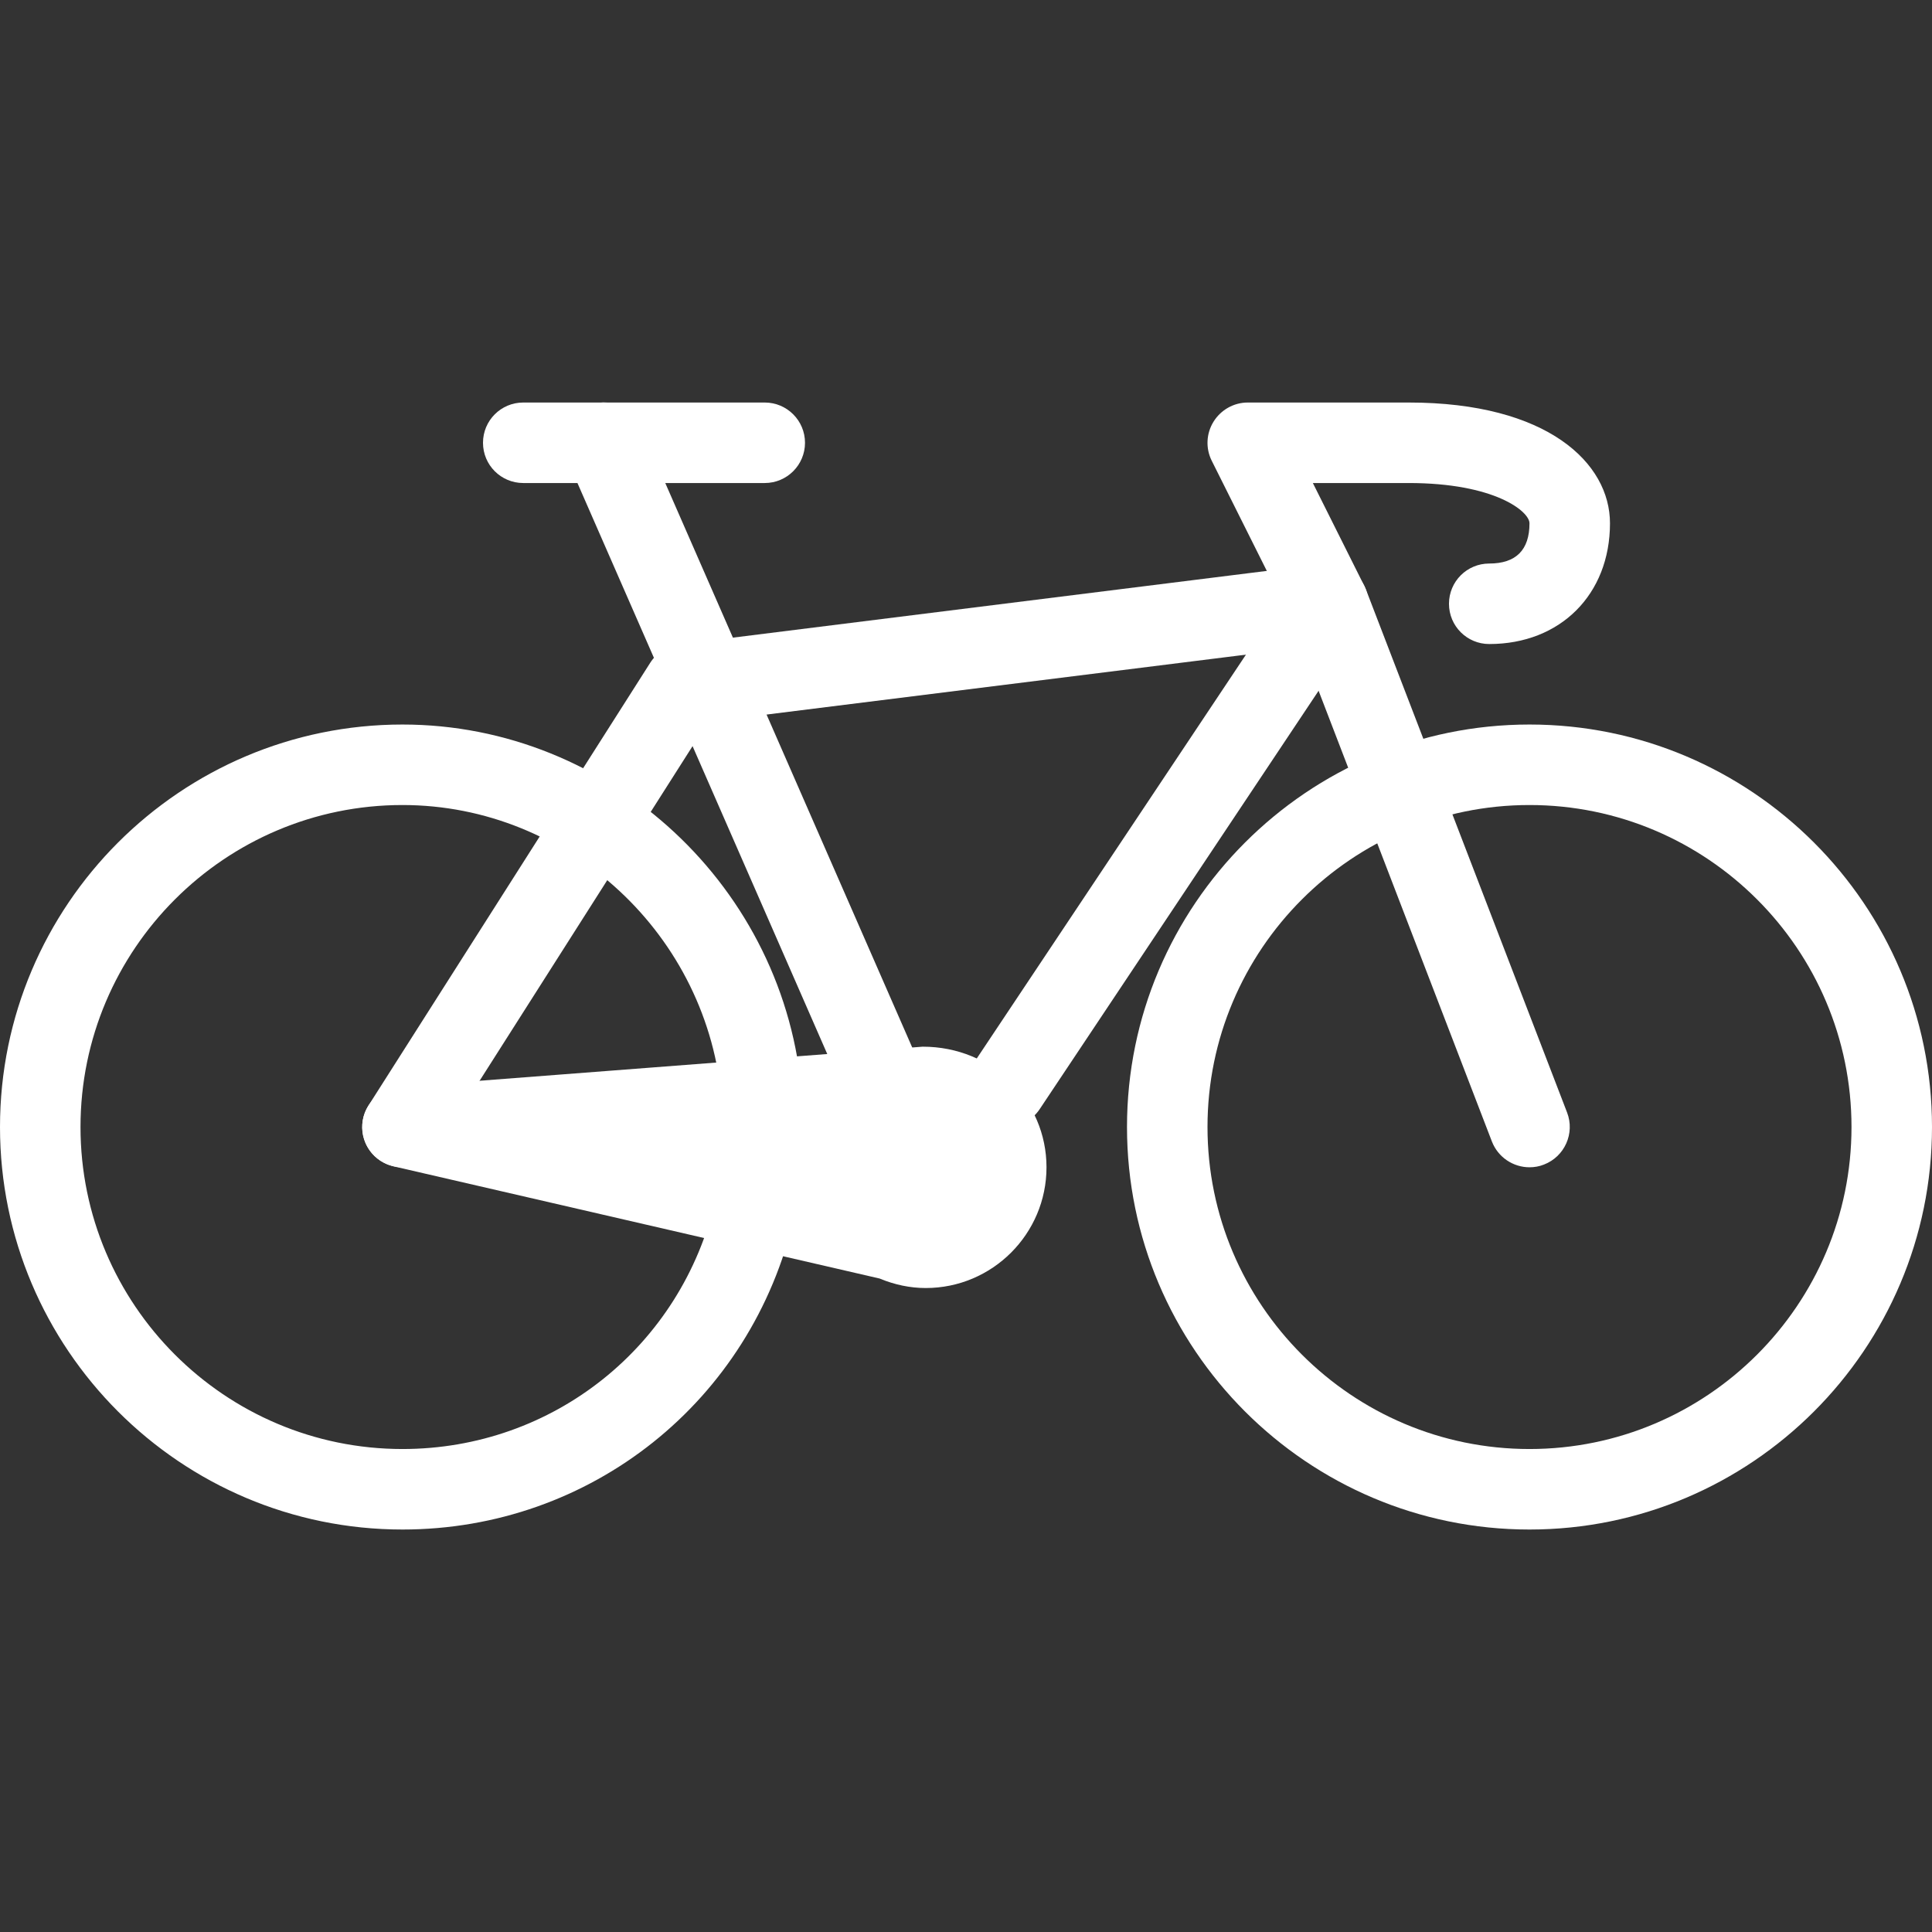 <?xml version="1.0"?>
<svg xmlns="http://www.w3.org/2000/svg" xmlns:xlink="http://www.w3.org/1999/xlink" version="1.1" id="Capa_1" x="0px" y="0px" viewBox="0 0 512 512" style="enable-background:new 0 0 512 512;" xml:space="preserve" width="512px" height="512px"><rect x="0" y="0" width="512" height="512" fill="#333333" stroke="none"/><g><g>
	<g>
		<path d="M405.333,192.006c-58.816,0-106.667,47.851-106.667,106.667s47.851,106.667,106.667,106.667    c58.816,0,106.667-47.851,106.667-106.667S464.149,192.006,405.333,192.006z M405.333,384.006    c-47.061,0-85.333-38.272-85.333-85.333s38.272-85.333,85.333-85.333c47.061,0,85.333,38.272,85.333,85.333    S452.395,384.006,405.333,384.006z" data-original="#000000" class="active-path" data-old_color="#000000" fill="#FFFFFF"/>
	</g>
</g><g>
	<g>
		<path d="M373.333,106.673h-42.667c-3.691,0-7.125,1.941-9.067,5.077s-2.133,7.061-0.469,10.368l18.56,37.12l-81.899,122.859    c-3.264,4.907-1.941,11.52,2.965,14.784c1.835,1.216,3.883,1.792,5.909,1.792c3.435,0,6.827-1.664,8.875-4.757l85.333-128    c2.112-3.179,2.368-7.253,0.661-10.688l-13.611-27.221h25.408c22.784,0,32,7.531,32,10.667c0,7.083-3.584,10.667-10.667,10.667    c-5.888,0-10.667,4.757-10.667,10.667c0,5.909,4.779,10.667,10.667,10.667c18.837,0,32-13.141,32-32    C426.667,122.758,410.176,106.673,373.333,106.673z" data-original="#000000" class="active-path" data-old_color="#000000" fill="#FFFFFF"/>
	</g>
</g><g>
	<g>
		<path d="M244.437,283.739l-74.667-170.667c-2.368-5.397-8.619-7.893-14.037-5.504c-5.419,2.368-7.872,8.661-5.504,14.037    l74.667,170.667c1.749,4.011,5.653,6.4,9.771,6.4c1.429,0,2.88-0.277,4.267-0.896    C244.352,295.409,246.805,289.137,244.437,283.739z" data-original="#000000" class="active-path" data-old_color="#000000" fill="#FFFFFF"/>
	</g>
</g><g>
	<g>
		<path d="M202.667,106.673h-64c-5.888,0-10.667,4.757-10.667,10.667c0,5.909,4.779,10.667,10.667,10.667h64    c5.888,0,10.667-4.779,10.667-10.667S208.555,106.673,202.667,106.673z" data-original="#000000" class="active-path" data-old_color="#000000" fill="#FFFFFF"/>
	</g>
</g><g>
	<g>
		<path d="M415.296,294.833l-53.333-138.667c-1.771-4.565-6.4-7.317-11.285-6.741l-170.667,21.333    c-3.157,0.405-5.973,2.197-7.68,4.864L97.664,292.955c-3.179,4.949-1.707,11.563,3.264,14.72    c4.992,3.157,11.584,1.707,14.72-3.264l71.979-113.109l157.419-19.669l50.325,130.88c1.643,4.224,5.675,6.827,9.963,6.827    c1.28,0,2.581-0.213,3.84-0.725C414.656,306.502,417.408,300.337,415.296,294.833z" data-original="#000000" class="active-path" data-old_color="#000000" fill="#FFFFFF"/>
	</g>
</g><g>
	<g>
		<path d="M202.432,309.809c-5.803-1.344-11.477,2.261-12.8,8c-8.96,38.976-43.072,66.197-82.965,66.197    c-47.061,0-85.333-38.272-85.333-85.333s38.272-85.333,85.333-85.333c44.053,0,81.237,34.624,84.629,78.827    c0.469,5.867,5.675,10.261,11.456,9.813c5.867-0.448,10.261-5.589,9.813-11.456c-4.245-55.253-50.773-98.517-105.899-98.517    C47.851,192.006,0,239.857,0,298.673s47.851,106.667,106.667,106.667c49.877,0,92.544-34.005,103.765-82.731    C211.755,316.849,208.171,311.131,202.432,309.809z" data-original="#000000" class="active-path" data-old_color="#000000" fill="#FFFFFF"/>
	</g>
</g><g>
	<g>
		<path d="M244.565,277.382c-0.021,0-0.043,0-0.064,0l-138.667,10.667c-5.248,0.405-9.408,4.587-9.813,9.835    c-0.405,5.269,3.115,10.005,8.235,11.2l128.853,29.739c4.011,1.664,8.107,2.517,12.224,2.517c17.643,0,32-14.357,32-32    C277.333,291.718,263.019,277.382,244.565,277.382z" data-original="#000000" class="active-path" data-old_color="#000000" fill="#FFFFFF"/>
	</g>
</g></g> </svg>
